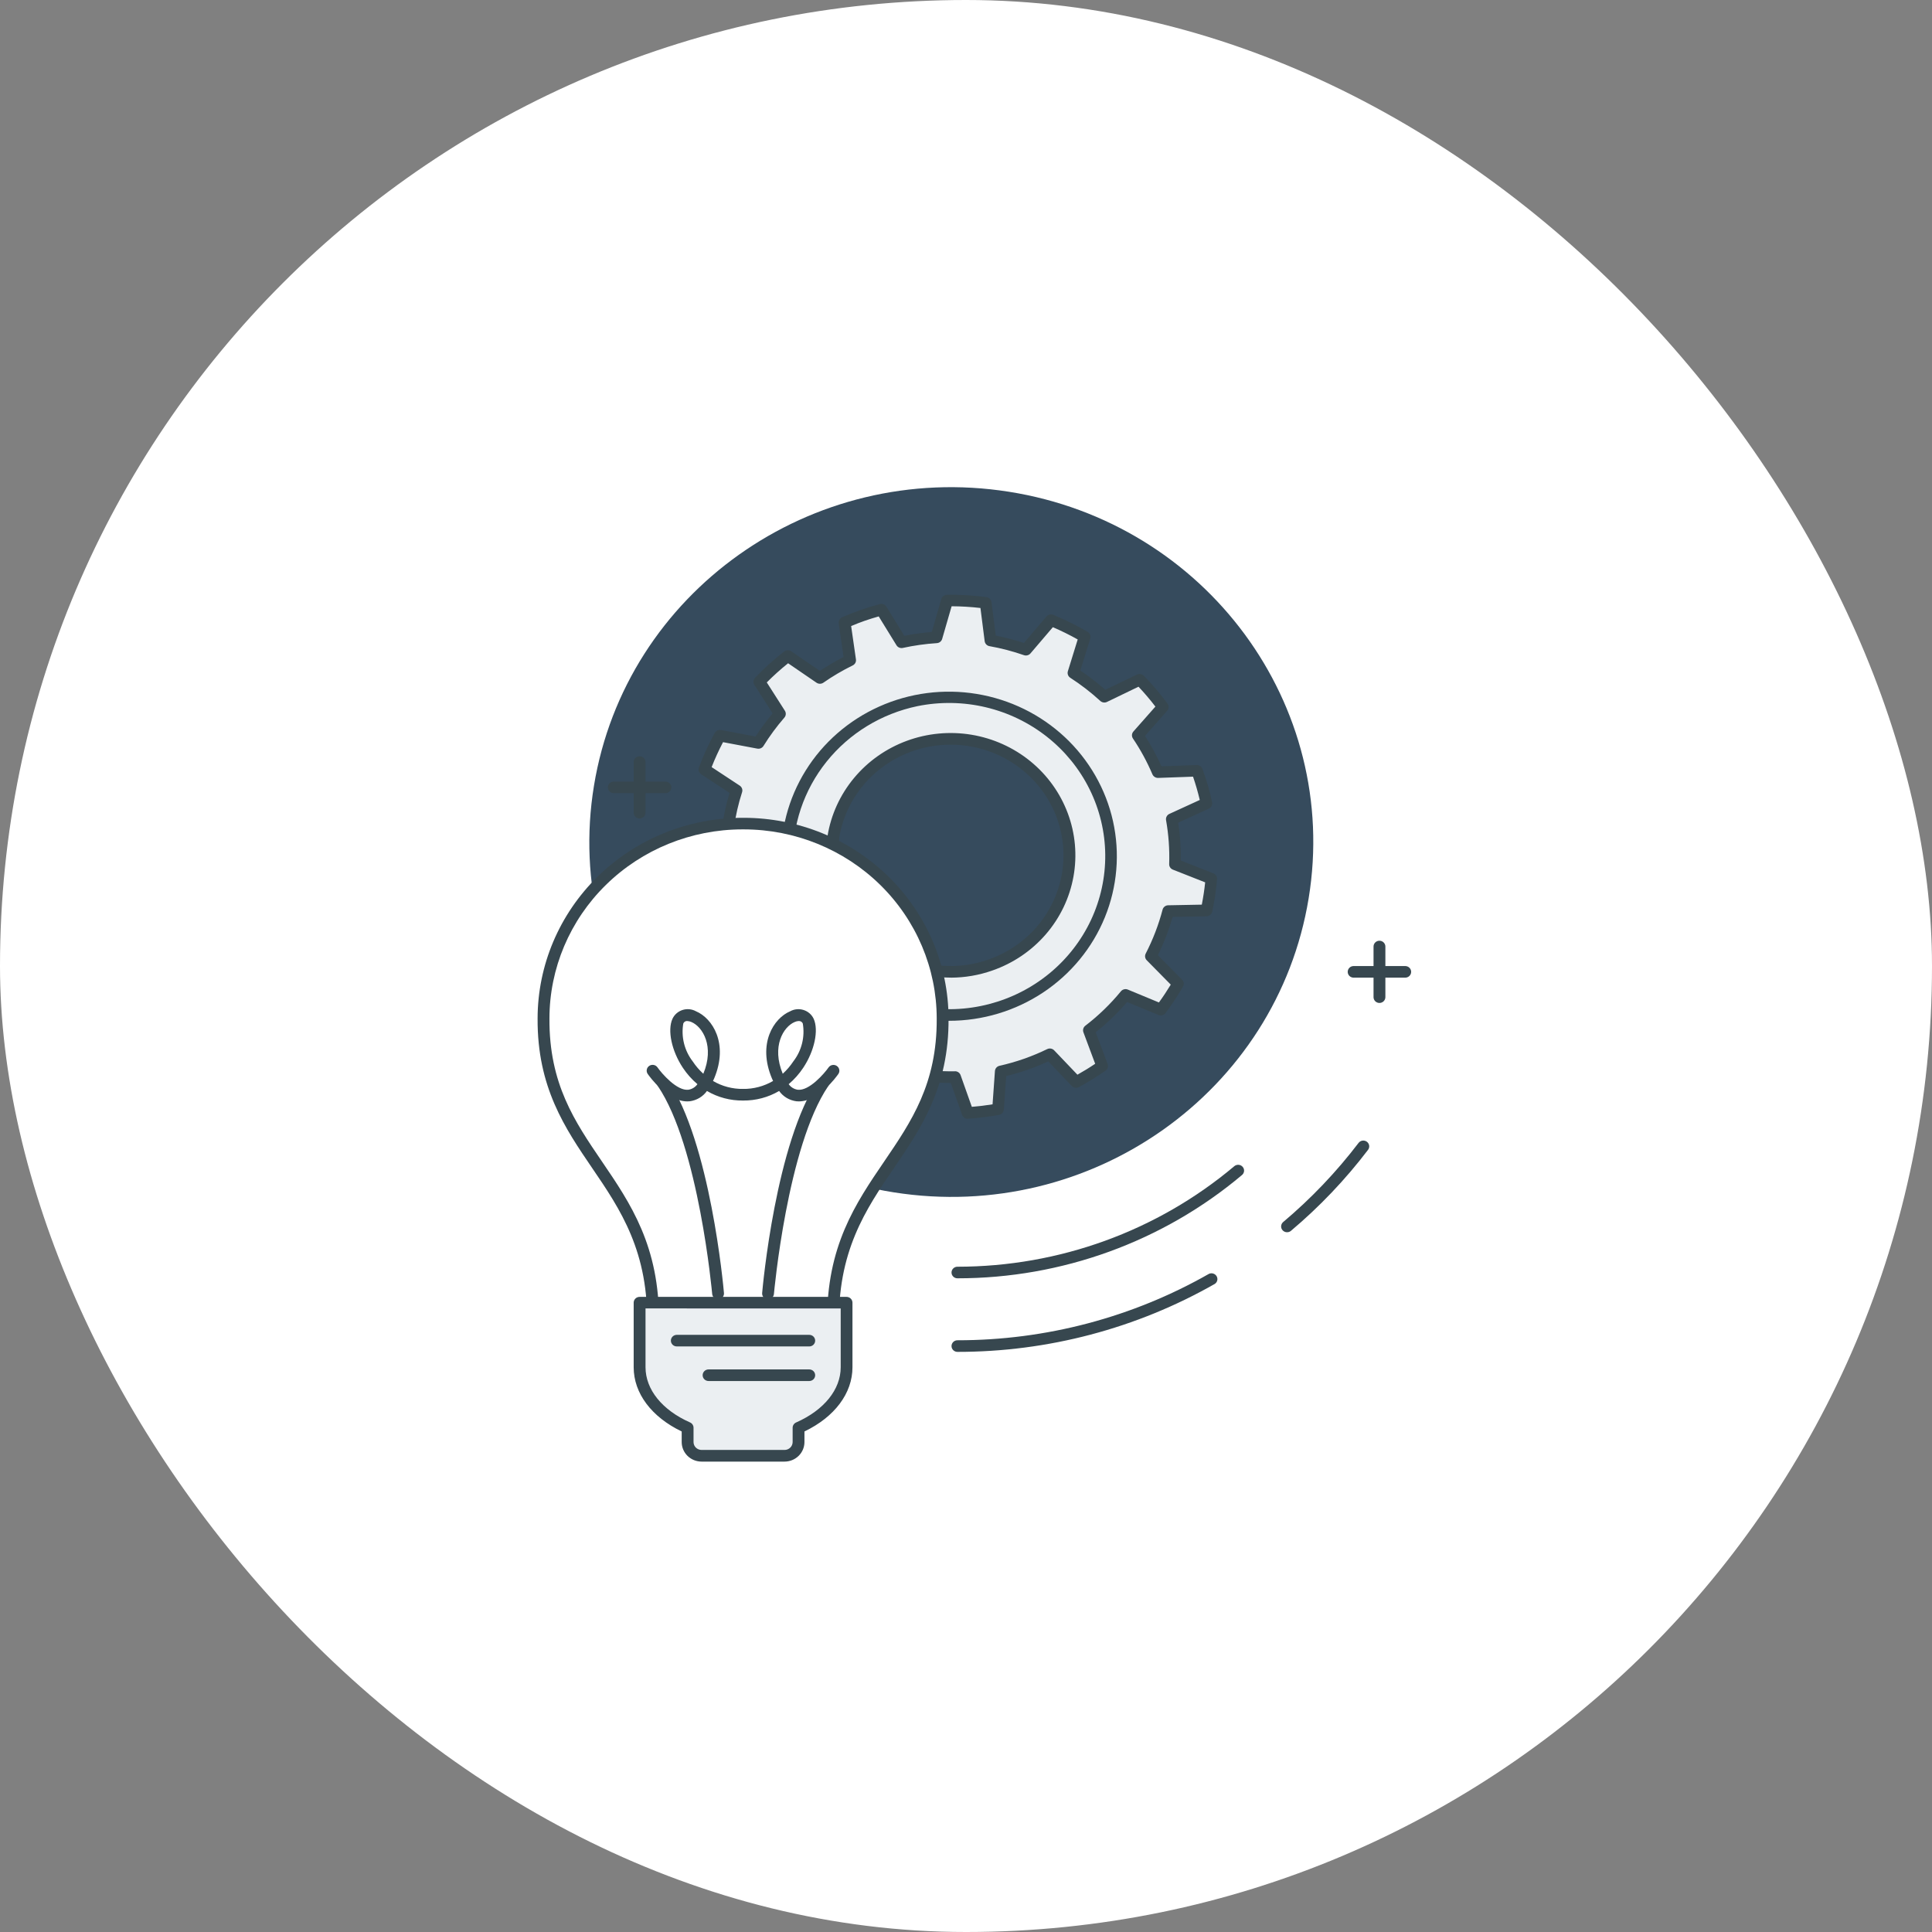 <svg width="115" height="115" viewBox="0 0 115 115" fill="none" xmlns="http://www.w3.org/2000/svg">
<rect x="0" y="0" width="115" height="115" fill="#808080" stroke="none"/>
<rect width="115" height="115" rx="57.5" fill="white"/>
<g clip-path="url(#clip0_1_3097)">
<path d="M77.896 53.472C79.784 41.956 71.791 31.12 60.044 29.269C48.296 27.418 37.242 35.254 35.355 46.77C33.467 58.286 41.459 69.123 53.207 70.974C64.954 72.825 76.008 64.989 77.896 53.472Z" fill="#364B5D"/>
<path d="M71.818 54.197C71.952 53.573 72.046 52.941 72.1 52.306L69.937 51.452C69.967 50.553 69.903 49.653 69.746 48.767L71.812 47.82C71.671 47.165 71.485 46.521 71.256 45.891V45.883L68.915 45.966C68.589 45.2 68.19 44.466 67.723 43.773L69.217 42.082C68.798 41.51 68.337 40.968 67.839 40.459L65.739 41.468C65.169 40.945 64.554 40.471 63.901 40.051L64.569 37.9C63.926 37.525 63.257 37.195 62.567 36.912L61.066 38.671C60.381 38.43 59.676 38.246 58.96 38.118L58.678 35.877C57.917 35.775 57.149 35.728 56.38 35.739L55.746 37.933C55.047 37.977 54.352 38.075 53.667 38.224L52.475 36.282C52.102 36.383 51.731 36.489 51.365 36.62C50.999 36.751 50.635 36.896 50.283 37.045L50.608 39.294C49.982 39.6 49.381 39.954 48.811 40.351L46.904 39.044C46.302 39.513 45.737 40.024 45.213 40.575L46.434 42.487C45.962 43.03 45.535 43.609 45.158 44.219L42.862 43.785C42.508 44.432 42.202 45.103 41.946 45.793L43.849 47.047C43.614 47.776 43.443 48.524 43.339 49.282L47.715 59.357L53.813 63.825C54.812 64.034 55.832 64.13 56.853 64.11L57.612 66.251C58.219 66.213 58.824 66.139 59.422 66.031L59.578 63.78C60.083 63.668 60.58 63.527 61.068 63.357C61.555 63.186 62.032 62.988 62.496 62.762L64.058 64.409C64.593 64.122 65.111 63.804 65.608 63.457L64.816 61.332C65.621 60.714 66.352 60.008 66.993 59.228L69.101 60.101C69.472 59.608 69.811 59.094 70.119 58.561L68.504 56.927C68.945 56.07 69.291 55.169 69.534 54.239L71.818 54.197ZM58.957 57.444C57.998 57.78 56.975 57.908 55.961 57.819L49.203 56.609L49.608 49.786C49.811 48.58 50.335 47.447 51.128 46.504C51.921 45.56 52.954 44.839 54.123 44.413C55.292 43.988 56.555 43.872 57.784 44.079C59.013 44.286 60.164 44.808 61.121 45.592C62.078 46.376 62.806 47.394 63.232 48.543C63.658 49.691 63.767 50.93 63.547 52.134C63.328 53.337 62.787 54.462 61.981 55.394C61.175 56.327 60.132 57.034 58.957 57.444Z" fill="#EBEFF2"/>
<path d="M57.603 66.596C57.53 66.596 57.459 66.574 57.399 66.532C57.339 66.491 57.294 66.432 57.27 66.364L56.595 64.461H56.585C55.626 64.461 54.669 64.362 53.731 64.167C53.68 64.157 53.632 64.136 53.59 64.106L47.493 59.637C47.444 59.602 47.405 59.554 47.38 59.499L43.004 49.424C42.979 49.367 42.97 49.304 42.979 49.243C43.074 48.551 43.223 47.867 43.425 47.197L41.738 46.086C41.673 46.043 41.624 45.98 41.6 45.906C41.575 45.833 41.577 45.754 41.604 45.681C41.865 44.976 42.179 44.29 42.541 43.629C42.576 43.564 42.632 43.511 42.7 43.48C42.768 43.448 42.844 43.439 42.918 43.453L44.975 43.841C45.284 43.362 45.623 42.902 45.99 42.464L44.903 40.764C44.862 40.7 44.844 40.624 44.851 40.548C44.859 40.472 44.891 40.401 44.944 40.346C45.48 39.782 46.059 39.259 46.675 38.781C46.734 38.734 46.808 38.707 46.884 38.705C46.96 38.702 47.035 38.724 47.097 38.767L48.803 39.936C49.256 39.633 49.726 39.356 50.212 39.107L49.923 37.104C49.913 37.029 49.927 36.953 49.965 36.888C50.002 36.822 50.061 36.77 50.131 36.739C50.491 36.585 50.856 36.438 51.236 36.305C51.616 36.172 51.989 36.062 52.37 35.96C52.444 35.94 52.523 35.944 52.594 35.972C52.665 36 52.725 36.05 52.765 36.115L53.828 37.847C54.368 37.739 54.914 37.662 55.463 37.617L56.031 35.656C56.051 35.584 56.095 35.521 56.155 35.476C56.215 35.431 56.289 35.406 56.365 35.405C57.151 35.392 57.937 35.438 58.717 35.543C58.793 35.553 58.865 35.589 58.919 35.643C58.974 35.697 59.008 35.767 59.018 35.843L59.272 37.834C59.839 37.945 60.398 38.092 60.946 38.272L62.29 36.696C62.338 36.639 62.404 36.599 62.477 36.582C62.55 36.564 62.627 36.57 62.696 36.599C63.4 36.888 64.083 37.225 64.739 37.608C64.807 37.648 64.859 37.708 64.888 37.78C64.917 37.852 64.92 37.931 64.897 38.005L64.306 39.913C64.827 40.262 65.323 40.645 65.792 41.059L67.676 40.154C67.743 40.122 67.818 40.111 67.892 40.123C67.966 40.136 68.033 40.171 68.085 40.223C68.594 40.743 69.065 41.297 69.494 41.881C69.54 41.944 69.564 42.021 69.56 42.098C69.556 42.176 69.526 42.25 69.474 42.309L68.153 43.804C68.526 44.382 68.854 44.987 69.135 45.613L71.234 45.538C71.319 45.537 71.402 45.565 71.468 45.617C71.534 45.67 71.579 45.744 71.594 45.826C71.824 46.454 72.009 47.096 72.148 47.748C72.165 47.824 72.155 47.904 72.119 47.974C72.084 48.044 72.025 48.1 71.953 48.133L70.13 48.97C70.246 49.715 70.298 50.468 70.287 51.221L72.225 51.985C72.294 52.012 72.352 52.06 72.392 52.122C72.431 52.184 72.45 52.257 72.444 52.33C72.389 52.98 72.293 53.626 72.155 54.264C72.139 54.341 72.097 54.41 72.035 54.461C71.974 54.511 71.897 54.539 71.817 54.541L69.798 54.578C69.576 55.362 69.282 56.124 68.921 56.857L70.364 58.317C70.417 58.37 70.45 58.439 70.46 58.514C70.469 58.588 70.454 58.663 70.416 58.728C70.102 59.272 69.755 59.798 69.376 60.302C69.329 60.365 69.261 60.41 69.185 60.431C69.108 60.451 69.026 60.446 68.953 60.415L67.087 59.642C66.526 60.299 65.901 60.902 65.223 61.443L65.928 63.334C65.954 63.405 65.956 63.483 65.933 63.555C65.91 63.627 65.864 63.69 65.801 63.734C65.293 64.089 64.765 64.414 64.218 64.708C64.15 64.744 64.07 64.757 63.993 64.745C63.916 64.732 63.845 64.695 63.792 64.639L62.396 63.176C61.982 63.368 61.569 63.535 61.166 63.675C60.749 63.821 60.324 63.946 59.893 64.05L59.752 66.048C59.747 66.124 59.716 66.197 59.663 66.254C59.611 66.311 59.541 66.35 59.465 66.363C58.852 66.474 58.234 66.549 57.612 66.589L57.603 66.596ZM56.845 63.764C56.918 63.764 56.99 63.787 57.049 63.828C57.109 63.87 57.154 63.929 57.178 63.996L57.847 65.883C58.26 65.85 58.673 65.8 59.081 65.734L59.222 63.753C59.227 63.679 59.256 63.609 59.305 63.553C59.354 63.496 59.421 63.457 59.494 63.44C59.985 63.33 60.469 63.191 60.944 63.026C61.418 62.859 61.883 62.665 62.335 62.446C62.403 62.414 62.48 62.403 62.554 62.416C62.628 62.429 62.696 62.466 62.748 62.52L64.132 63.97C64.488 63.77 64.841 63.556 65.189 63.32L64.489 61.446C64.463 61.377 64.461 61.302 64.481 61.232C64.502 61.162 64.544 61.1 64.603 61.055C65.387 60.453 66.098 59.766 66.722 59.005C66.77 58.947 66.837 58.905 66.911 58.887C66.985 58.869 67.063 58.874 67.134 58.904L68.983 59.67C69.229 59.333 69.463 58.98 69.688 58.609L68.258 57.158C68.207 57.107 68.174 57.041 68.163 56.97C68.152 56.9 68.164 56.827 68.196 56.763C68.626 55.929 68.963 55.051 69.201 54.146C69.219 54.073 69.262 54.008 69.323 53.961C69.383 53.913 69.458 53.887 69.535 53.886L71.536 53.848C71.624 53.398 71.691 52.95 71.736 52.521L69.814 51.764C69.747 51.738 69.69 51.692 69.651 51.633C69.611 51.574 69.591 51.504 69.594 51.433C69.623 50.558 69.56 49.682 69.408 48.819C69.395 48.744 69.407 48.667 69.443 48.6C69.478 48.532 69.536 48.478 69.606 48.446L71.415 47.617C71.302 47.143 71.168 46.678 71.014 46.23L68.934 46.305C68.863 46.306 68.793 46.286 68.733 46.248C68.673 46.21 68.626 46.156 68.597 46.092C68.279 45.346 67.891 44.631 67.436 43.957C67.394 43.894 67.374 43.82 67.379 43.745C67.384 43.67 67.414 43.599 67.464 43.542L68.774 42.059C68.46 41.648 68.124 41.253 67.768 40.876L65.89 41.782C65.826 41.812 65.754 41.823 65.683 41.813C65.613 41.802 65.547 41.771 65.495 41.724C64.939 41.214 64.34 40.752 63.705 40.342C63.642 40.301 63.594 40.241 63.569 40.171C63.543 40.101 63.542 40.024 63.564 39.953L64.149 38.063C63.67 37.794 63.176 37.55 62.67 37.333L61.337 38.894C61.291 38.948 61.229 38.987 61.159 39.005C61.09 39.024 61.017 39.021 60.949 38.998C60.281 38.765 59.595 38.586 58.898 38.462C58.824 38.449 58.756 38.413 58.705 38.359C58.654 38.306 58.621 38.238 58.611 38.165L58.36 36.19C57.791 36.124 57.218 36.09 56.644 36.087L56.081 38.032C56.061 38.1 56.02 38.161 55.963 38.206C55.907 38.251 55.837 38.278 55.764 38.282C55.083 38.326 54.406 38.421 53.74 38.567C53.668 38.583 53.592 38.576 53.524 38.547C53.456 38.519 53.399 38.47 53.361 38.407L52.304 36.691C52.027 36.77 51.75 36.855 51.476 36.95C51.203 37.045 50.929 37.153 50.663 37.263L50.949 39.25C50.96 39.322 50.947 39.395 50.913 39.459C50.878 39.523 50.824 39.575 50.758 39.608C50.148 39.906 49.563 40.25 49.008 40.638C48.949 40.678 48.878 40.7 48.805 40.7C48.732 40.7 48.661 40.678 48.602 40.638L46.911 39.48C46.466 39.836 46.043 40.217 45.642 40.62L46.72 42.307C46.759 42.369 46.778 42.442 46.772 42.515C46.767 42.588 46.738 42.657 46.69 42.713C46.23 43.243 45.814 43.807 45.446 44.401C45.409 44.461 45.353 44.509 45.287 44.538C45.221 44.566 45.148 44.575 45.077 44.561L43.038 44.176C42.785 44.659 42.558 45.155 42.359 45.661L44.031 46.763C44.094 46.804 44.142 46.865 44.168 46.935C44.193 47.005 44.195 47.082 44.172 47.153C43.953 47.834 43.792 48.531 43.69 49.238L47.988 59.139L53.947 63.506C54.896 63.696 55.864 63.783 56.832 63.767L56.845 63.764ZM56.592 58.191C56.372 58.191 56.15 58.181 55.929 58.162L49.139 56.946C49.055 56.931 48.979 56.886 48.926 56.82C48.873 56.754 48.846 56.67 48.851 56.586L49.257 49.763C49.463 48.494 50.009 47.302 50.838 46.306C51.667 45.311 52.749 44.549 53.976 44.097C55.203 43.645 56.53 43.52 57.822 43.733C59.114 43.947 60.326 44.492 61.334 45.314C62.341 46.135 63.109 47.203 63.559 48.41C64.009 49.617 64.126 50.919 63.896 52.184C63.667 53.448 63.1 54.631 62.253 55.612C61.406 56.592 60.31 57.336 59.075 57.766C58.278 58.048 57.437 58.193 56.589 58.194L56.592 58.191ZM49.572 56.322L56.024 57.477C56.978 57.558 57.938 57.434 58.838 57.116C59.954 56.727 60.945 56.055 61.711 55.169C62.476 54.283 62.989 53.214 63.197 52.071C63.406 50.928 63.303 49.752 62.898 48.66C62.493 47.569 61.801 46.602 60.892 45.858C59.983 45.114 58.89 44.618 57.722 44.421C56.555 44.224 55.355 44.334 54.245 44.738C53.135 45.142 52.153 45.827 51.4 46.723C50.647 47.619 50.149 48.695 49.956 49.84L49.572 56.322Z" fill="#37474F"/>
<path d="M56.486 60.763C55.836 60.763 55.187 60.7 54.55 60.575C54.473 60.561 54.403 60.521 54.352 60.462L46.591 51.644C46.54 51.586 46.511 51.514 46.506 51.437C46.41 49.482 46.914 47.543 47.953 45.871C48.991 44.199 50.517 42.871 52.333 42.057C54.149 41.243 56.172 40.981 58.141 41.306C60.111 41.63 61.936 42.525 63.381 43.875C64.826 45.226 65.826 46.97 66.251 48.883C66.675 50.795 66.506 52.789 65.764 54.606C65.022 56.424 63.741 57.981 62.087 59.079C60.434 60.176 58.483 60.762 56.486 60.762V60.763ZM54.805 59.92C56.154 60.164 57.541 60.113 58.868 59.769C60.194 59.425 61.426 58.798 62.476 57.932C63.526 57.067 64.367 55.984 64.94 54.762C65.512 53.54 65.802 52.209 65.788 50.864C65.774 49.519 65.456 48.194 64.858 46.984C64.26 45.773 63.396 44.708 62.328 43.864C61.26 43.019 60.015 42.417 58.682 42.1C57.349 41.783 55.96 41.76 54.617 42.031C52.471 42.477 50.554 43.648 49.199 45.339C47.844 47.03 47.138 49.134 47.205 51.283L54.805 59.92Z" fill="#37474F"/>
<path d="M43.845 79.032H49.595C49.326 70.069 56.162 68.849 56.109 60.625C56.108 57.548 54.861 54.597 52.641 52.422C50.421 50.247 47.411 49.025 44.272 49.025H44.18C41.042 49.026 38.034 50.248 35.816 52.424C33.598 54.599 32.352 57.549 32.352 60.625C32.297 68.849 39.133 70.069 38.865 79.032H43.845Z" fill="white"/>
<path d="M49.595 79.377H38.865C38.818 79.377 38.771 79.368 38.727 79.35C38.684 79.332 38.645 79.306 38.612 79.272C38.579 79.239 38.553 79.2 38.536 79.157C38.519 79.114 38.511 79.068 38.512 79.022C38.648 74.517 36.918 71.976 35.246 69.524C33.637 67.161 31.973 64.718 32 60.622C32.004 57.456 33.289 54.42 35.573 52.181C37.857 49.942 40.953 48.683 44.184 48.679H44.276C47.507 48.683 50.604 49.943 52.888 52.182C55.173 54.421 56.458 57.458 56.461 60.624C56.487 64.718 54.823 67.161 53.213 69.524C51.541 71.978 49.812 74.517 49.947 79.022C49.948 79.068 49.94 79.114 49.923 79.157C49.906 79.2 49.88 79.239 49.847 79.272C49.815 79.306 49.775 79.332 49.732 79.35C49.688 79.368 49.642 79.377 49.595 79.377ZM43.845 78.687H49.235C49.192 74.182 50.938 71.62 52.628 69.139C54.248 66.759 55.781 64.512 55.757 60.627C55.754 57.642 54.544 54.78 52.392 52.67C50.239 50.559 47.321 49.371 44.276 49.368H44.184C41.14 49.371 38.222 50.559 36.07 52.669C33.918 54.779 32.707 57.64 32.705 60.624C32.679 64.51 34.211 66.759 35.832 69.139C37.523 71.621 39.267 74.182 39.224 78.687H43.845Z" fill="#37474F"/>
<path d="M42.744 77.339C42.656 77.339 42.57 77.307 42.505 77.249C42.44 77.19 42.399 77.11 42.392 77.023C42.384 76.936 41.595 68.231 39.155 64.644C39.129 64.607 39.111 64.564 39.102 64.52C39.093 64.475 39.093 64.43 39.102 64.385C39.112 64.341 39.13 64.298 39.155 64.261C39.181 64.223 39.214 64.191 39.252 64.165C39.291 64.14 39.334 64.123 39.38 64.114C39.425 64.105 39.472 64.105 39.517 64.114C39.562 64.123 39.606 64.14 39.644 64.166C39.682 64.191 39.715 64.223 39.741 64.261C42.281 67.995 43.062 76.6 43.093 76.964C43.097 77.009 43.093 77.055 43.078 77.098C43.065 77.141 43.042 77.181 43.012 77.216C42.983 77.251 42.946 77.28 42.905 77.301C42.864 77.322 42.819 77.334 42.773 77.338L42.744 77.339Z" fill="#37474F"/>
<path d="M45.717 77.339H45.686C45.64 77.335 45.595 77.322 45.554 77.301C45.513 77.28 45.477 77.252 45.447 77.217C45.417 77.182 45.395 77.142 45.38 77.099C45.367 77.055 45.362 77.01 45.366 76.965C45.397 76.601 46.178 67.996 48.717 64.262C48.768 64.185 48.849 64.132 48.941 64.115C49.032 64.097 49.127 64.115 49.205 64.166C49.283 64.217 49.337 64.296 49.355 64.386C49.373 64.475 49.355 64.569 49.303 64.645C46.864 68.233 46.075 76.94 46.067 77.024C46.06 77.11 46.019 77.19 45.955 77.248C45.89 77.306 45.805 77.339 45.717 77.339Z" fill="#37474F"/>
<path d="M40.908 65.559C39.732 65.559 38.676 64.098 38.554 63.925C38.502 63.849 38.481 63.756 38.499 63.666C38.516 63.576 38.569 63.496 38.646 63.444C38.723 63.392 38.818 63.373 38.91 63.389C39.002 63.406 39.083 63.458 39.136 63.534C39.394 63.902 40.298 64.948 40.977 64.865C41.085 64.848 41.188 64.81 41.28 64.753C41.372 64.696 41.452 64.621 41.514 64.534C41.179 64.25 40.887 63.922 40.646 63.558C39.978 62.552 39.718 61.326 40.028 60.643C40.085 60.519 40.168 60.409 40.272 60.318C40.375 60.228 40.496 60.16 40.628 60.117C40.76 60.075 40.899 60.061 41.037 60.074C41.175 60.088 41.309 60.129 41.429 60.196C42.404 60.605 43.382 62.114 42.511 64.189C42.489 64.242 42.466 64.293 42.441 64.343C42.98 64.66 43.599 64.824 44.228 64.817C44.322 64.817 44.411 64.853 44.477 64.918C44.544 64.983 44.581 65.071 44.581 65.162C44.581 65.254 44.544 65.342 44.477 65.407C44.411 65.471 44.322 65.508 44.228 65.508C43.473 65.517 42.729 65.32 42.081 64.939C41.962 65.106 41.809 65.247 41.631 65.353C41.453 65.458 41.255 65.526 41.049 65.553C41.002 65.557 40.955 65.559 40.908 65.559ZM40.908 60.774C40.858 60.771 40.808 60.784 40.765 60.81C40.723 60.837 40.69 60.877 40.672 60.923C40.604 61.317 40.619 61.721 40.716 62.109C40.812 62.497 40.989 62.862 41.235 63.181C41.413 63.45 41.624 63.696 41.864 63.914C42.537 62.298 41.837 61.12 41.15 60.832C41.074 60.798 40.992 60.779 40.908 60.776V60.774Z" fill="#37474F"/>
<path d="M47.551 65.559C47.504 65.56 47.456 65.557 47.41 65.553C47.203 65.526 47.005 65.458 46.827 65.353C46.649 65.247 46.496 65.106 46.377 64.939C45.728 65.32 44.985 65.516 44.229 65.508C44.136 65.508 44.046 65.471 43.98 65.407C43.914 65.342 43.877 65.254 43.877 65.162C43.877 65.071 43.914 64.983 43.98 64.918C44.046 64.853 44.136 64.817 44.229 64.817C44.859 64.824 45.477 64.659 46.017 64.343C45.994 64.293 45.972 64.242 45.947 64.189C45.076 62.116 46.057 60.606 47.031 60.197C47.151 60.13 47.285 60.088 47.423 60.075C47.56 60.061 47.7 60.076 47.831 60.118C47.963 60.16 48.085 60.228 48.188 60.318C48.292 60.408 48.375 60.519 48.433 60.642C48.742 61.325 48.481 62.551 47.813 63.556C47.572 63.92 47.28 64.25 46.945 64.534C47.007 64.622 47.086 64.696 47.178 64.753C47.27 64.81 47.373 64.848 47.481 64.865C48.163 64.948 49.064 63.902 49.322 63.534C49.375 63.46 49.456 63.409 49.547 63.393C49.639 63.377 49.733 63.397 49.809 63.448C49.886 63.499 49.938 63.578 49.956 63.667C49.974 63.757 49.955 63.849 49.903 63.925C49.783 64.098 48.728 65.559 47.551 65.559ZM47.551 60.774C47.466 60.777 47.383 60.797 47.306 60.832C46.62 61.12 45.92 62.298 46.592 63.914C46.832 63.696 47.043 63.449 47.221 63.179C47.468 62.861 47.644 62.496 47.741 62.108C47.838 61.72 47.853 61.316 47.785 60.922C47.767 60.877 47.734 60.84 47.693 60.813C47.651 60.787 47.603 60.774 47.553 60.776L47.551 60.774Z" fill="#37474F"/>
<path d="M38.071 77.54V81.387C38.071 82.901 39.213 84.229 40.93 84.987V85.84C40.93 86.056 41.017 86.263 41.173 86.416C41.329 86.569 41.54 86.654 41.76 86.655H46.7C46.921 86.655 47.132 86.569 47.288 86.416C47.444 86.264 47.532 86.056 47.532 85.84V84.987C49.249 84.227 50.391 82.901 50.391 81.387V77.54H38.071Z" fill="#EBEFF2"/>
<path d="M46.699 87H41.76C41.447 87 41.146 86.877 40.924 86.66C40.703 86.442 40.578 86.148 40.577 85.84V85.206C38.783 84.346 37.719 82.932 37.719 81.386V77.54C37.719 77.448 37.756 77.361 37.822 77.296C37.888 77.231 37.978 77.195 38.071 77.195H50.389C50.483 77.195 50.572 77.231 50.638 77.296C50.704 77.361 50.742 77.448 50.742 77.54V81.386C50.742 82.932 49.678 84.346 47.884 85.206V85.84C47.883 86.148 47.758 86.443 47.536 86.66C47.314 86.877 47.013 87 46.699 87ZM38.424 77.882V81.384C38.424 82.708 39.414 83.936 41.074 84.669C41.136 84.696 41.189 84.74 41.225 84.796C41.262 84.852 41.282 84.917 41.282 84.984V85.838C41.282 85.962 41.333 86.081 41.422 86.169C41.512 86.257 41.634 86.306 41.76 86.306H46.699C46.827 86.307 46.949 86.257 47.039 86.169C47.129 86.082 47.18 85.962 47.181 85.838V84.984C47.181 84.917 47.201 84.851 47.239 84.796C47.276 84.74 47.329 84.696 47.392 84.669C49.051 83.936 50.042 82.708 50.042 81.384V77.885L38.424 77.882Z" fill="#37474F"/>
<path d="M48.17 80.145H40.286C40.192 80.145 40.103 80.109 40.036 80.044C39.97 79.979 39.933 79.891 39.933 79.8C39.933 79.708 39.97 79.621 40.036 79.556C40.103 79.491 40.192 79.455 40.286 79.455H48.17C48.263 79.455 48.353 79.491 48.419 79.556C48.485 79.621 48.522 79.708 48.522 79.8C48.522 79.891 48.485 79.979 48.419 80.044C48.353 80.109 48.263 80.145 48.17 80.145Z" fill="#37474F"/>
<path d="M48.17 82.204H42.176C42.083 82.204 41.993 82.167 41.927 82.103C41.861 82.038 41.824 81.95 41.824 81.858C41.824 81.767 41.861 81.679 41.927 81.614C41.993 81.549 42.083 81.513 42.176 81.513H48.17C48.263 81.513 48.353 81.549 48.419 81.614C48.485 81.679 48.522 81.767 48.522 81.858C48.522 81.95 48.485 82.038 48.419 82.103C48.353 82.167 48.263 82.204 48.17 82.204Z" fill="#37474F"/>
<path d="M38.071 48.719C37.978 48.719 37.888 48.683 37.822 48.618C37.756 48.553 37.719 48.465 37.719 48.374V45.361C37.719 45.269 37.756 45.181 37.822 45.117C37.888 45.052 37.978 45.016 38.071 45.016C38.165 45.016 38.254 45.052 38.32 45.117C38.386 45.181 38.424 45.269 38.424 45.361V48.374C38.424 48.465 38.386 48.553 38.32 48.618C38.254 48.683 38.165 48.719 38.071 48.719Z" fill="#37474F"/>
<path d="M39.609 47.212H36.535C36.441 47.212 36.352 47.176 36.286 47.111C36.219 47.046 36.182 46.958 36.182 46.867C36.182 46.775 36.219 46.687 36.286 46.623C36.352 46.558 36.441 46.521 36.535 46.521H39.609C39.703 46.521 39.792 46.558 39.858 46.623C39.925 46.687 39.962 46.775 39.962 46.867C39.962 46.958 39.925 47.046 39.858 47.111C39.792 47.176 39.703 47.212 39.609 47.212Z" fill="#37474F"/>
<path d="M82.11 59.7C82.017 59.7 81.927 59.664 81.861 59.599C81.795 59.534 81.758 59.446 81.758 59.355V56.341C81.758 56.25 81.795 56.162 81.861 56.097C81.927 56.032 82.017 55.996 82.11 55.996C82.204 55.996 82.293 56.032 82.359 56.097C82.425 56.162 82.463 56.25 82.463 56.341V59.355C82.463 59.446 82.425 59.534 82.359 59.599C82.293 59.664 82.204 59.7 82.11 59.7Z" fill="#37474F"/>
<path d="M83.645 58.194H80.573C80.48 58.194 80.39 58.157 80.324 58.093C80.258 58.028 80.221 57.94 80.221 57.848C80.221 57.757 80.258 57.669 80.324 57.604C80.39 57.539 80.48 57.503 80.573 57.503H83.645C83.738 57.503 83.828 57.539 83.894 57.604C83.96 57.669 83.997 57.757 83.997 57.848C83.997 57.94 83.96 58.028 83.894 58.093C83.828 58.157 83.738 58.194 83.645 58.194Z" fill="#37474F"/>
<path d="M56.99 76.09C56.896 76.09 56.807 76.054 56.741 75.989C56.675 75.924 56.638 75.836 56.638 75.745C56.638 75.653 56.675 75.565 56.741 75.501C56.807 75.436 56.896 75.4 56.99 75.4C63.036 75.4 68.883 73.278 73.47 69.416C73.541 69.357 73.633 69.327 73.727 69.334C73.82 69.341 73.906 69.383 73.967 69.453C74.028 69.522 74.059 69.612 74.052 69.704C74.045 69.795 74.001 69.88 73.93 69.94C69.215 73.909 63.205 76.091 56.99 76.09Z" fill="#37474F"/>
<path d="M56.99 80.469C56.896 80.469 56.807 80.432 56.741 80.367C56.675 80.303 56.638 80.215 56.638 80.123C56.638 80.032 56.675 79.944 56.741 79.879C56.807 79.814 56.896 79.778 56.99 79.778C62.248 79.78 67.412 78.417 71.958 75.826C72.038 75.788 72.13 75.781 72.215 75.807C72.3 75.832 72.373 75.888 72.417 75.964C72.462 76.039 72.476 76.129 72.456 76.214C72.436 76.299 72.384 76.373 72.311 76.422C67.658 79.074 62.372 80.471 56.99 80.469Z" fill="#37474F"/>
<path d="M76.61 73.347C76.538 73.347 76.468 73.326 76.409 73.285C76.35 73.245 76.305 73.188 76.279 73.122C76.254 73.056 76.251 72.984 76.269 72.916C76.287 72.847 76.326 72.786 76.38 72.74C78.047 71.336 79.552 69.756 80.868 68.029C80.924 67.956 81.007 67.907 81.1 67.894C81.192 67.881 81.286 67.905 81.361 67.96C81.435 68.015 81.485 68.097 81.498 68.187C81.511 68.278 81.487 68.37 81.431 68.443C80.086 70.211 78.546 71.829 76.839 73.267C76.775 73.32 76.694 73.348 76.61 73.347Z" fill="#37474F"/>
</g>
<defs>
<clipPath id="clip0_1_3097">
<rect width="52" height="58" fill="white" transform="translate(32 29)"/>
</clipPath>
</defs>
</svg>
